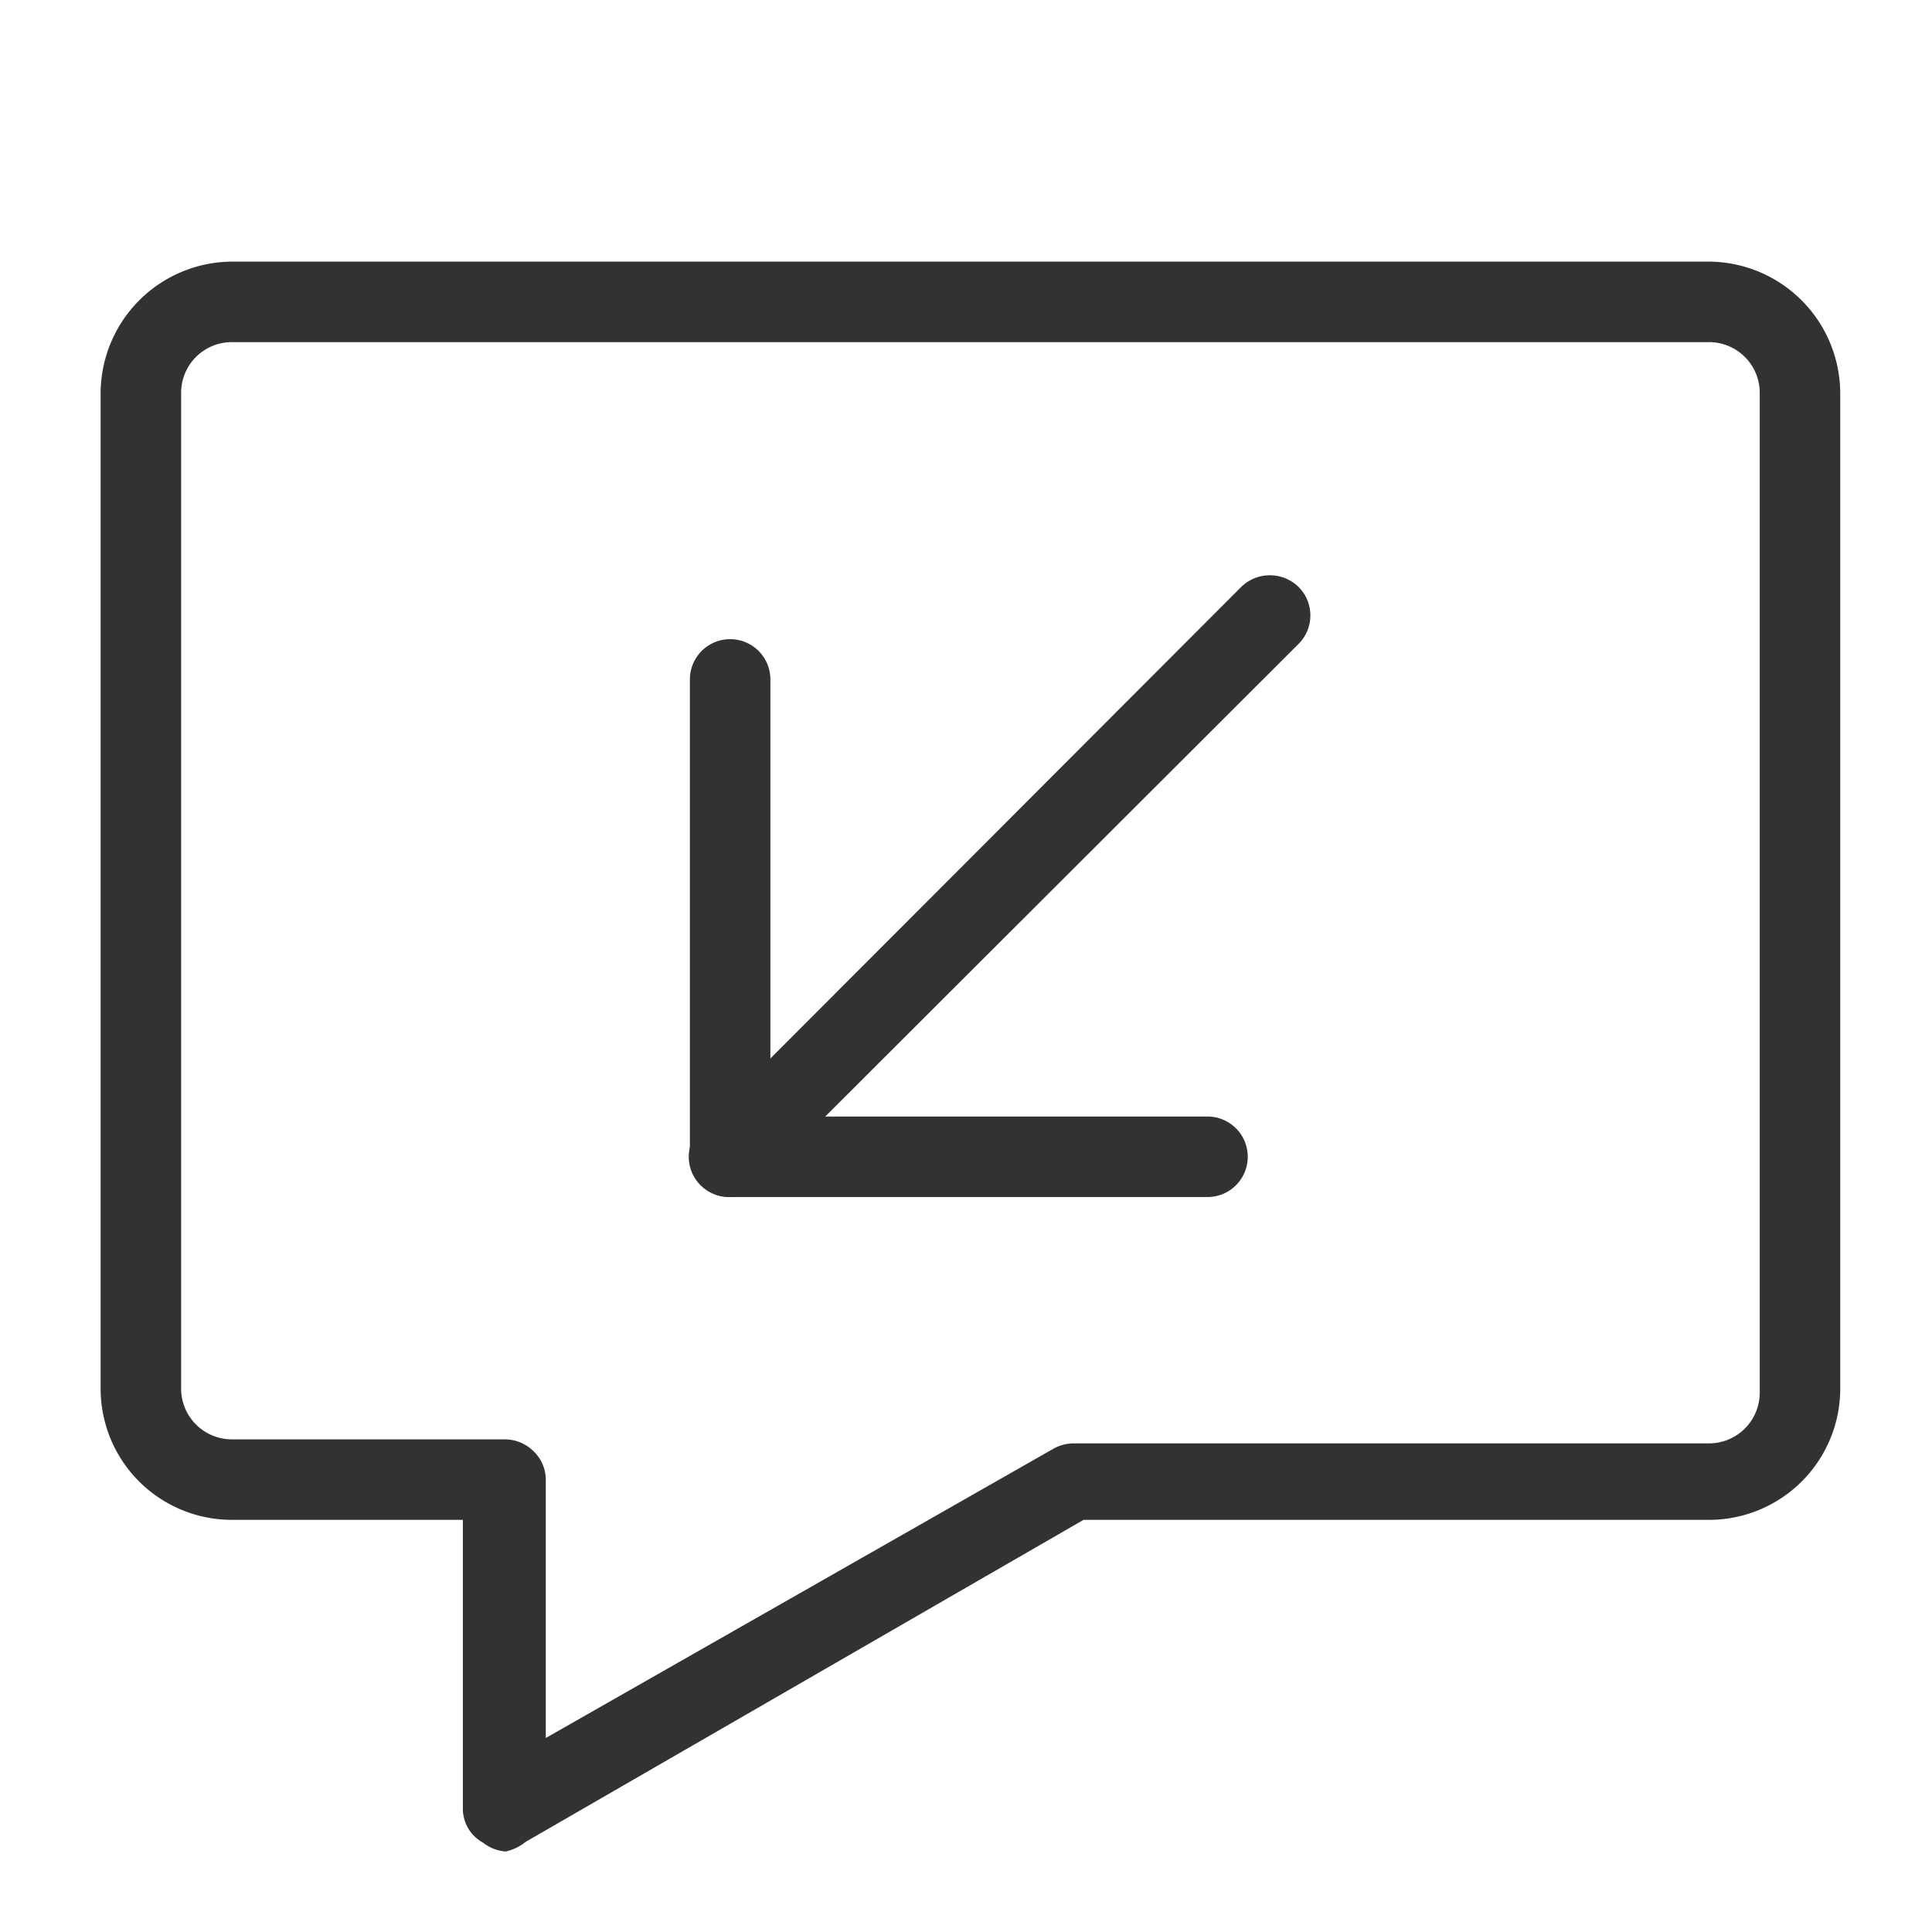 <svg id="Layer_1" data-name="Layer 1" xmlns="http://www.w3.org/2000/svg" viewBox="0 0 24 24"><defs><style>.cls-1{fill:#333132;}</style></defs><path class="cls-1" d="M15,14.87H9.07a.5.5,0,0,1-.5-.5V8.44a.5.5,0,1,1,1,0v5.43H15a.5.5,0,0,1,.5.5A.5.5,0,0,1,15,14.87Z"/><path class="cls-1" d="M9.07,14.87A.5.5,0,0,1,8.72,14l6.7-6.71a.51.51,0,0,1,.71,0,.5.5,0,0,1,0,.71l-6.71,6.7A.47.47,0,0,1,9.07,14.87Z"/><path class="cls-1" d="M6.28,23A.52.52,0,0,1,6,22.89a.48.48,0,0,1-.25-.43V18.88H2.89a1.63,1.63,0,0,1-1.64-1.63V4.89A1.64,1.64,0,0,1,2.89,3.25H21.22a1.64,1.64,0,0,1,1.64,1.64V17.25a1.63,1.63,0,0,1-1.64,1.63H13.46l-6.93,4A.59.59,0,0,1,6.28,23ZM2.89,4.25a.63.63,0,0,0-.64.64V17.25a.63.63,0,0,0,.64.63H6.28a.51.51,0,0,1,.35.15.49.49,0,0,1,.15.35v3.21L13.08,18a.52.52,0,0,1,.25-.07h7.89a.63.63,0,0,0,.64-.63V4.89a.63.63,0,0,0-.64-.64Z"/></svg>